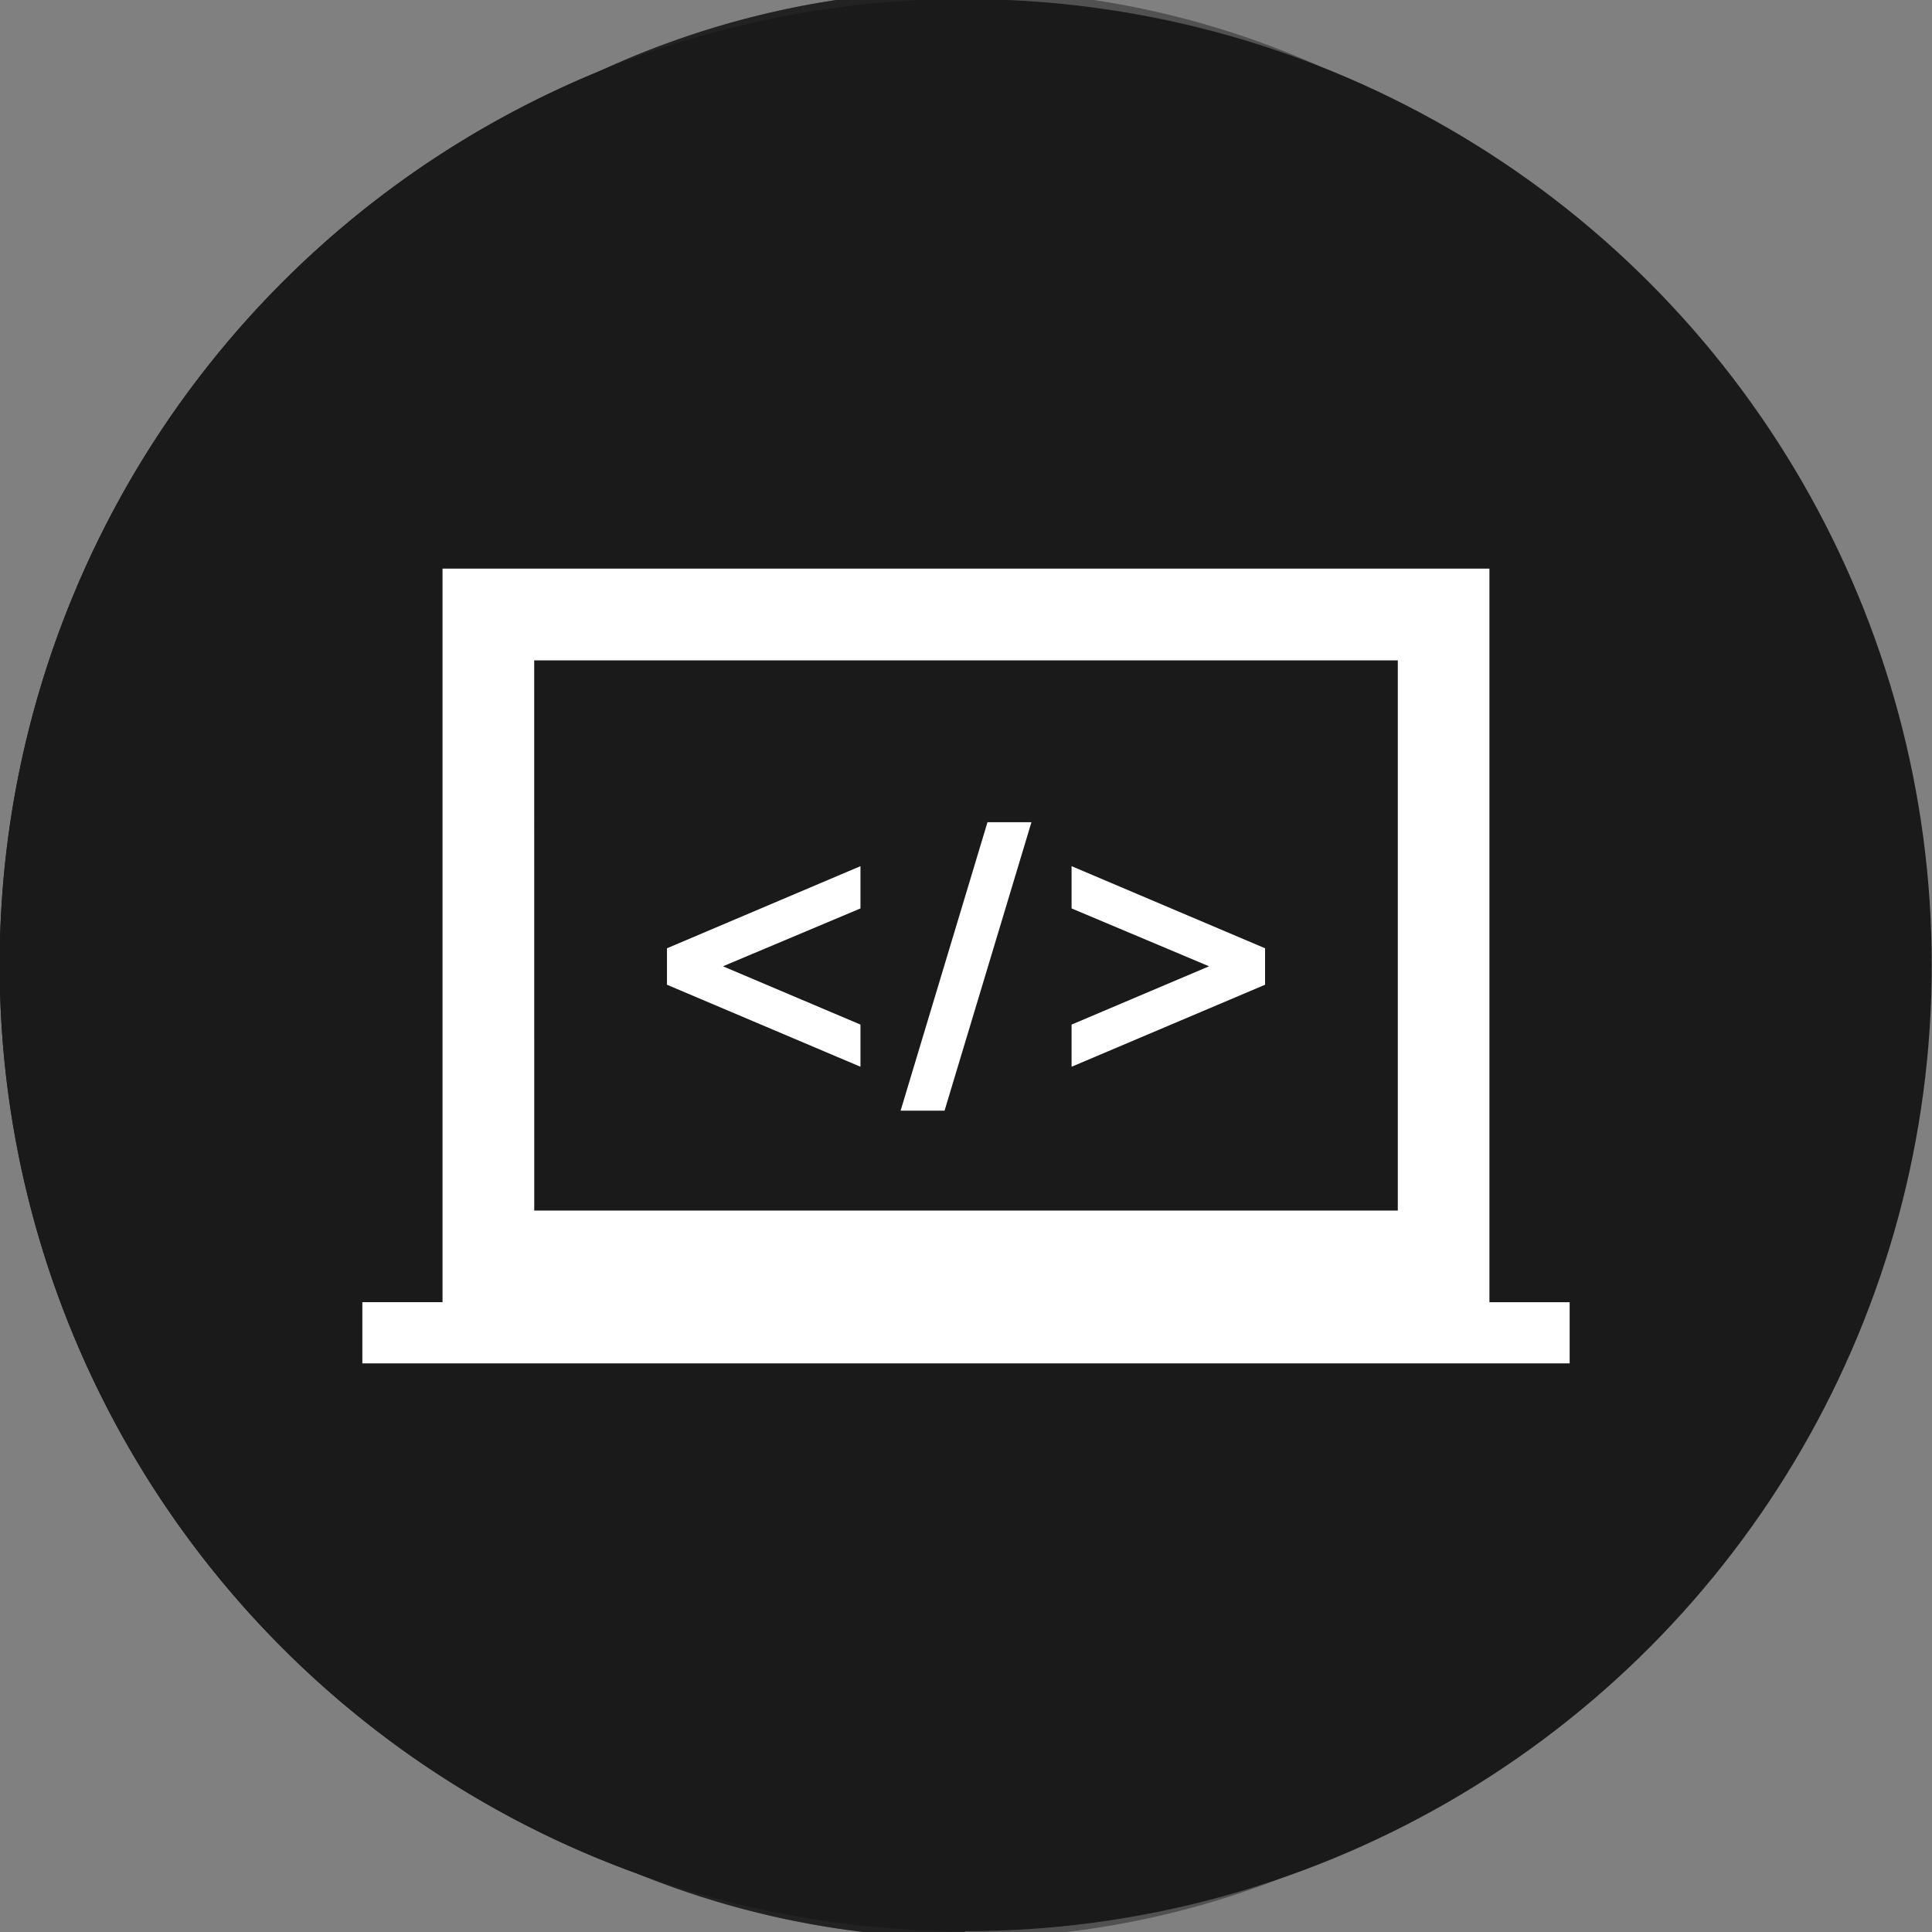 <svg xmlns="http://www.w3.org/2000/svg" width="42.667" height="42.667" viewBox="0 0 40 40"><rect x="0" y="0" width="40" height="40" fill="#808080" stroke="none"/><g transform="matrix(3.062 0 0 3.254 -164.708 -563.428)"><circle cx="60.316" cy="179.284" r="6.196" fill="#515151"/><path d="M60.316 185.48a6.196 6.196 0 0 1 0-12.392z" fill="#222"/></g><g transform="translate(-174.706 -558.747) scale(3.228)" fill="#1a1a1a"><circle r="6.196" cy="179.284" cx="60.316"/><path d="M60.316 185.48a6.196 6.196 0 0 1 0-12.392z"/></g><path d="M13.809 19.633l4.006-1.7v.875l-2.847 1.198 2.847 1.207v.873l-4.006-1.698v-.377zm4.837 3.362h.91l1.799-5.972h-.91zm3.54-4.187l2.846 1.198-2.846 1.207v.873l4.006-1.698v-.755l-4.006-1.7zm10.312 8.153v1.266H7.502V26.96h1.66V11.773h21.675v15.188zm-21.437-1.898H28.94V13.672H11.06z" fill="#fff"/></svg>